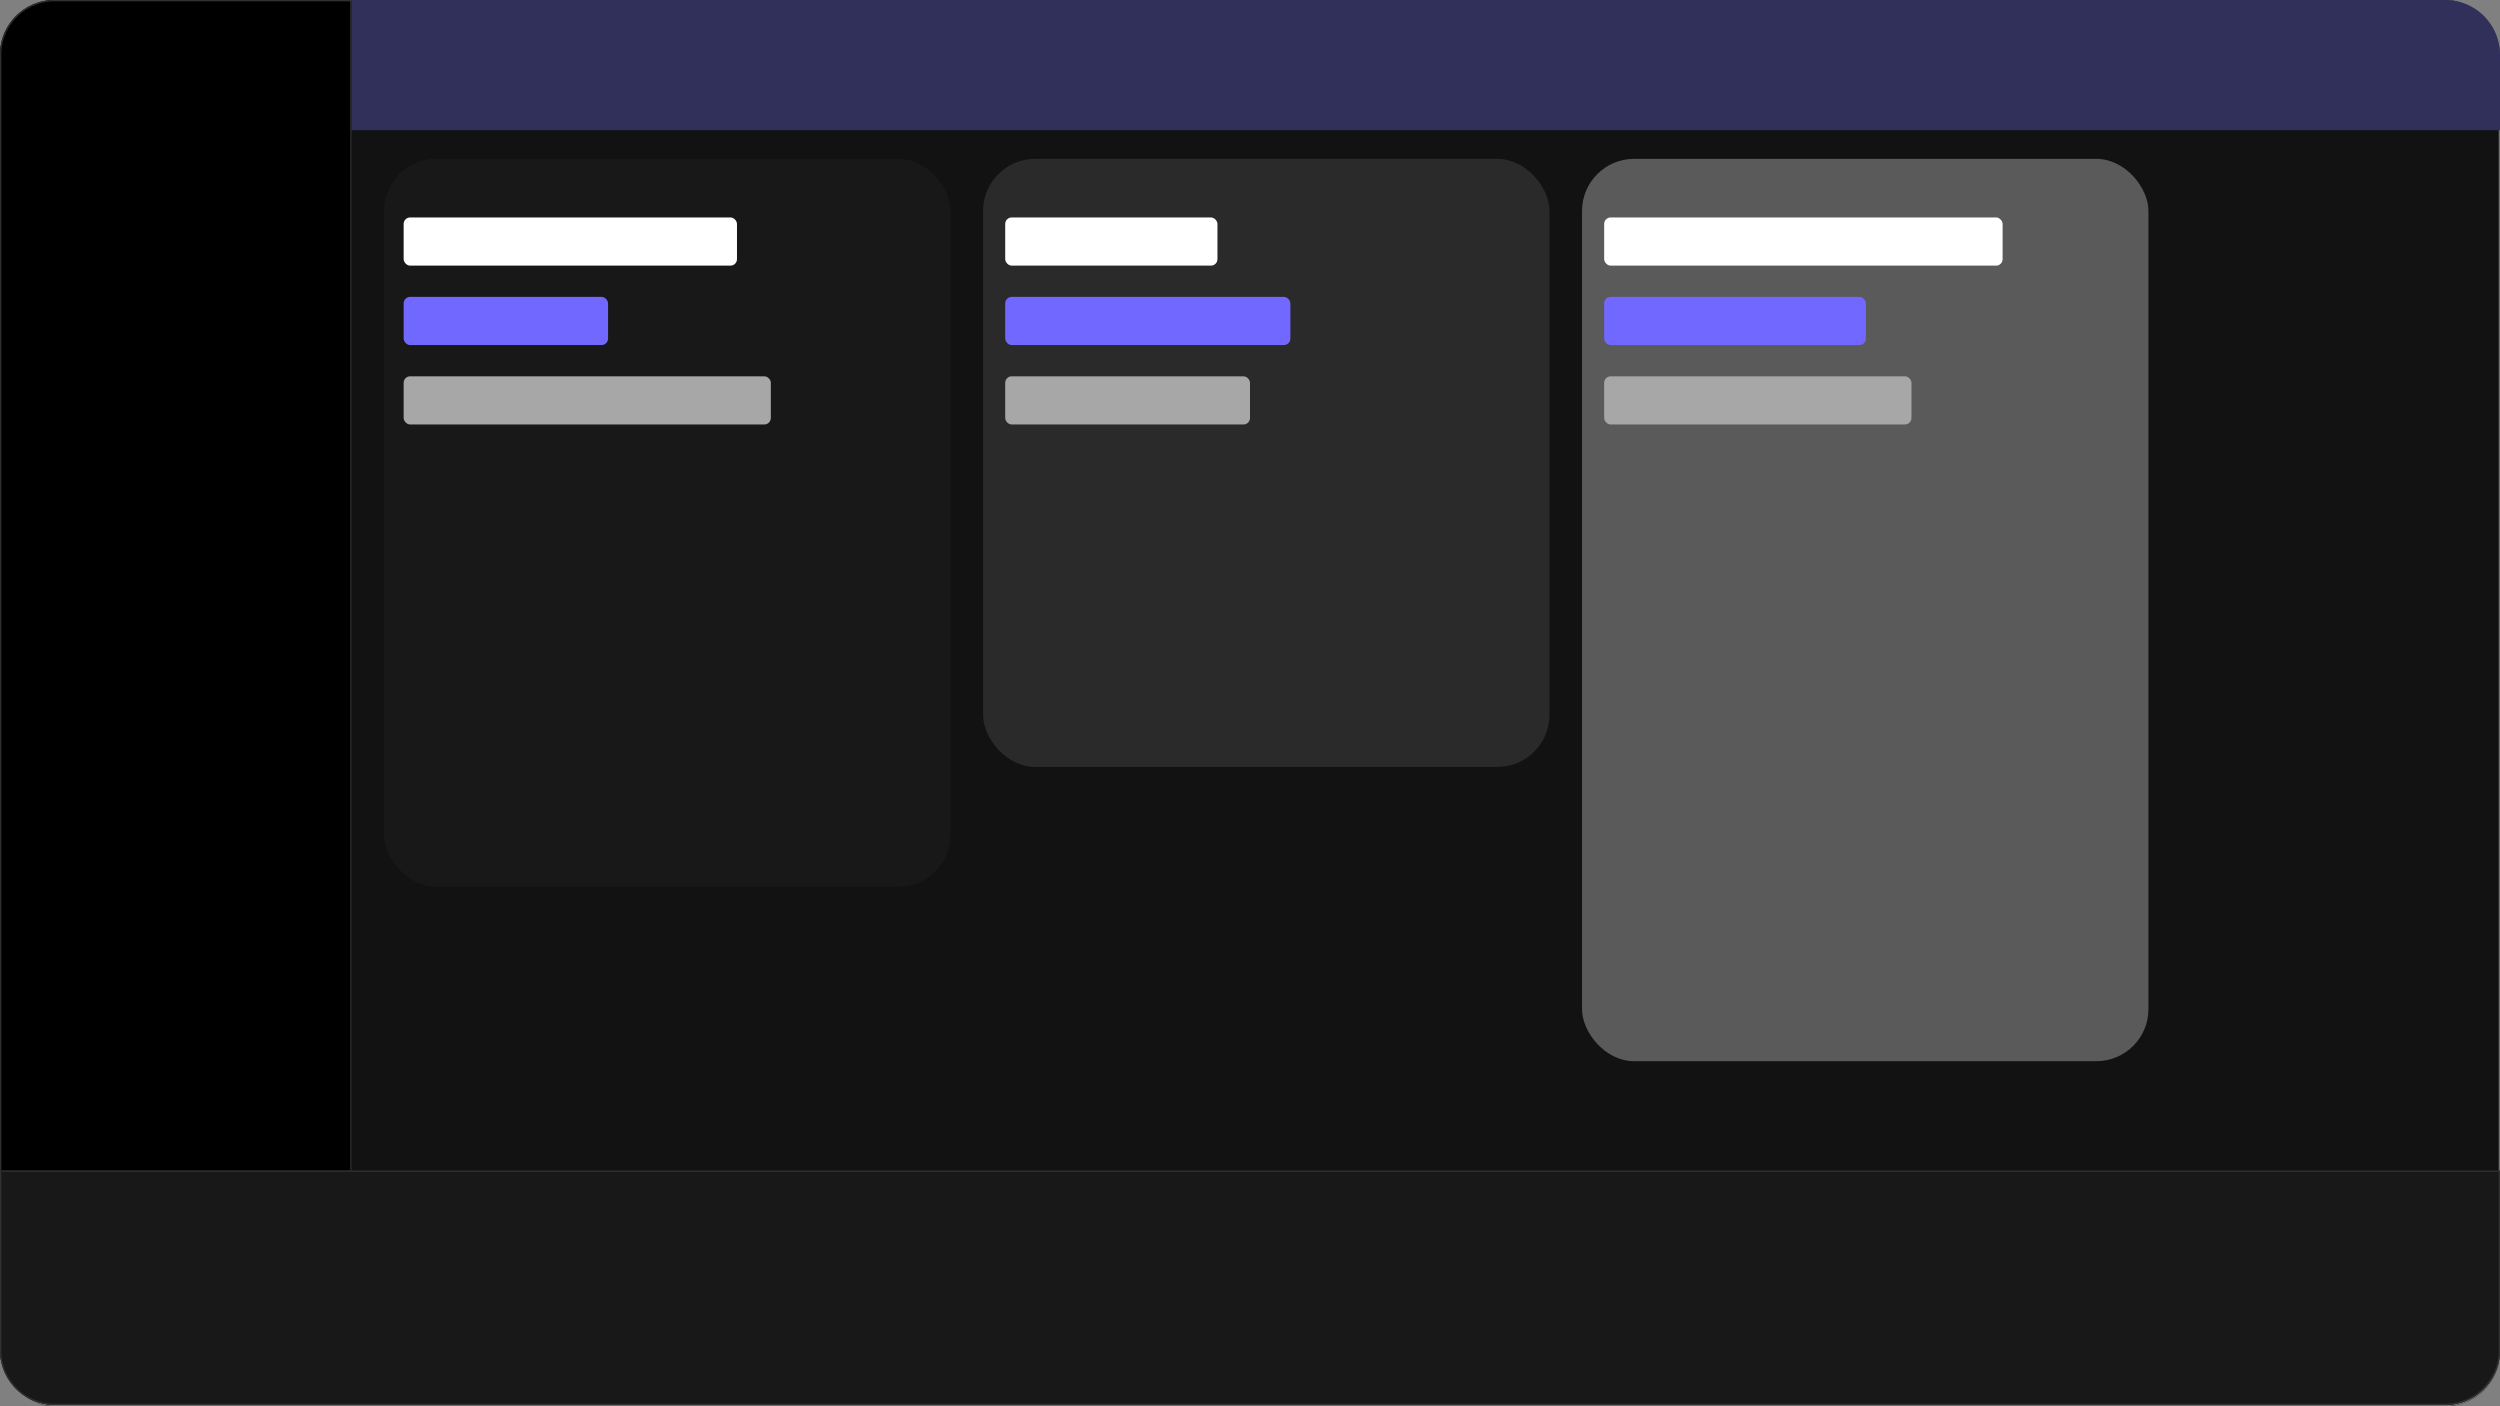 <svg xmlns="http://www.w3.org/2000/svg" xmlns:xlink="http://www.w3.org/1999/xlink" width="1920" height="1080" viewBox="0 0 1920 1080"><rect x="0" y="0" width="1920" height="1080" fill="#808080" stroke="none"/><defs><clipPath id="b"><rect width="1920" height="1080"/></clipPath></defs><g id="a" clip-path="url(#b)"><g fill="#121212" stroke="#707070" stroke-width="1"><rect width="1920" height="1080" rx="42" stroke="none"/><rect x="0.5" y="0.5" width="1919" height="1079" rx="41.5" fill="none"/></g><g stroke="#303030" stroke-width="1"><path d="M42,0H270a0,0,0,0,1,0,0V900a0,0,0,0,1,0,0H0a0,0,0,0,1,0,0V42A42,42,0,0,1,42,0Z" stroke="none"/><path d="M42,.5H269a.5.5,0,0,1,.5.5V899a.5.5,0,0,1-.5.5H1a.5.5,0,0,1-.5-.5V42A41.5,41.5,0,0,1,42,.5Z" fill="none"/></g><g transform="translate(0 899)" fill="#181818" stroke="#303030" stroke-width="1"><path d="M0,0H1920a0,0,0,0,1,0,0V138a42,42,0,0,1-42,42H42A42,42,0,0,1,0,138V0A0,0,0,0,1,0,0Z" stroke="none"/><path d="M1,.5H1919a.5.5,0,0,1,.5.5V138a41.5,41.5,0,0,1-41.5,41.5H42A41.5,41.5,0,0,1,.5,138V1A.5.5,0,0,1,1,.5Z" fill="none"/></g><path d="M0,0H1608a42,42,0,0,1,42,42v58a0,0,0,0,1,0,0H0a0,0,0,0,1,0,0V0A0,0,0,0,1,0,0Z" transform="translate(270)" fill="#30305a"/><rect width="435" height="559" rx="40" transform="translate(295 122)" fill="#181818"/><rect width="435" height="467" rx="40" transform="translate(755 122)" fill="#2a2a2a"/><rect width="435" height="693" rx="40" transform="translate(1215 122)" fill="#5a5a5a"/><rect width="256" height="37" rx="5" transform="translate(310 167)" fill="#fff"/><rect width="157" height="37" rx="5" transform="translate(310 228)" fill="#7169ff"/><rect width="282" height="37" rx="5" transform="translate(310 289)" fill="#a7a7a7"/><rect width="306" height="37" rx="5" transform="translate(1232 167)" fill="#fff"/><rect width="201" height="37" rx="5" transform="translate(1232 228)" fill="#7169ff"/><rect width="236" height="37" rx="5" transform="translate(1232 289)" fill="#a7a7a7"/><rect width="163" height="37" rx="5" transform="translate(772 167)" fill="#fff"/><rect width="219" height="37" rx="5" transform="translate(772 228)" fill="#7169ff"/><rect width="188" height="37" rx="5" transform="translate(772 289)" fill="#a7a7a7"/></g></svg>